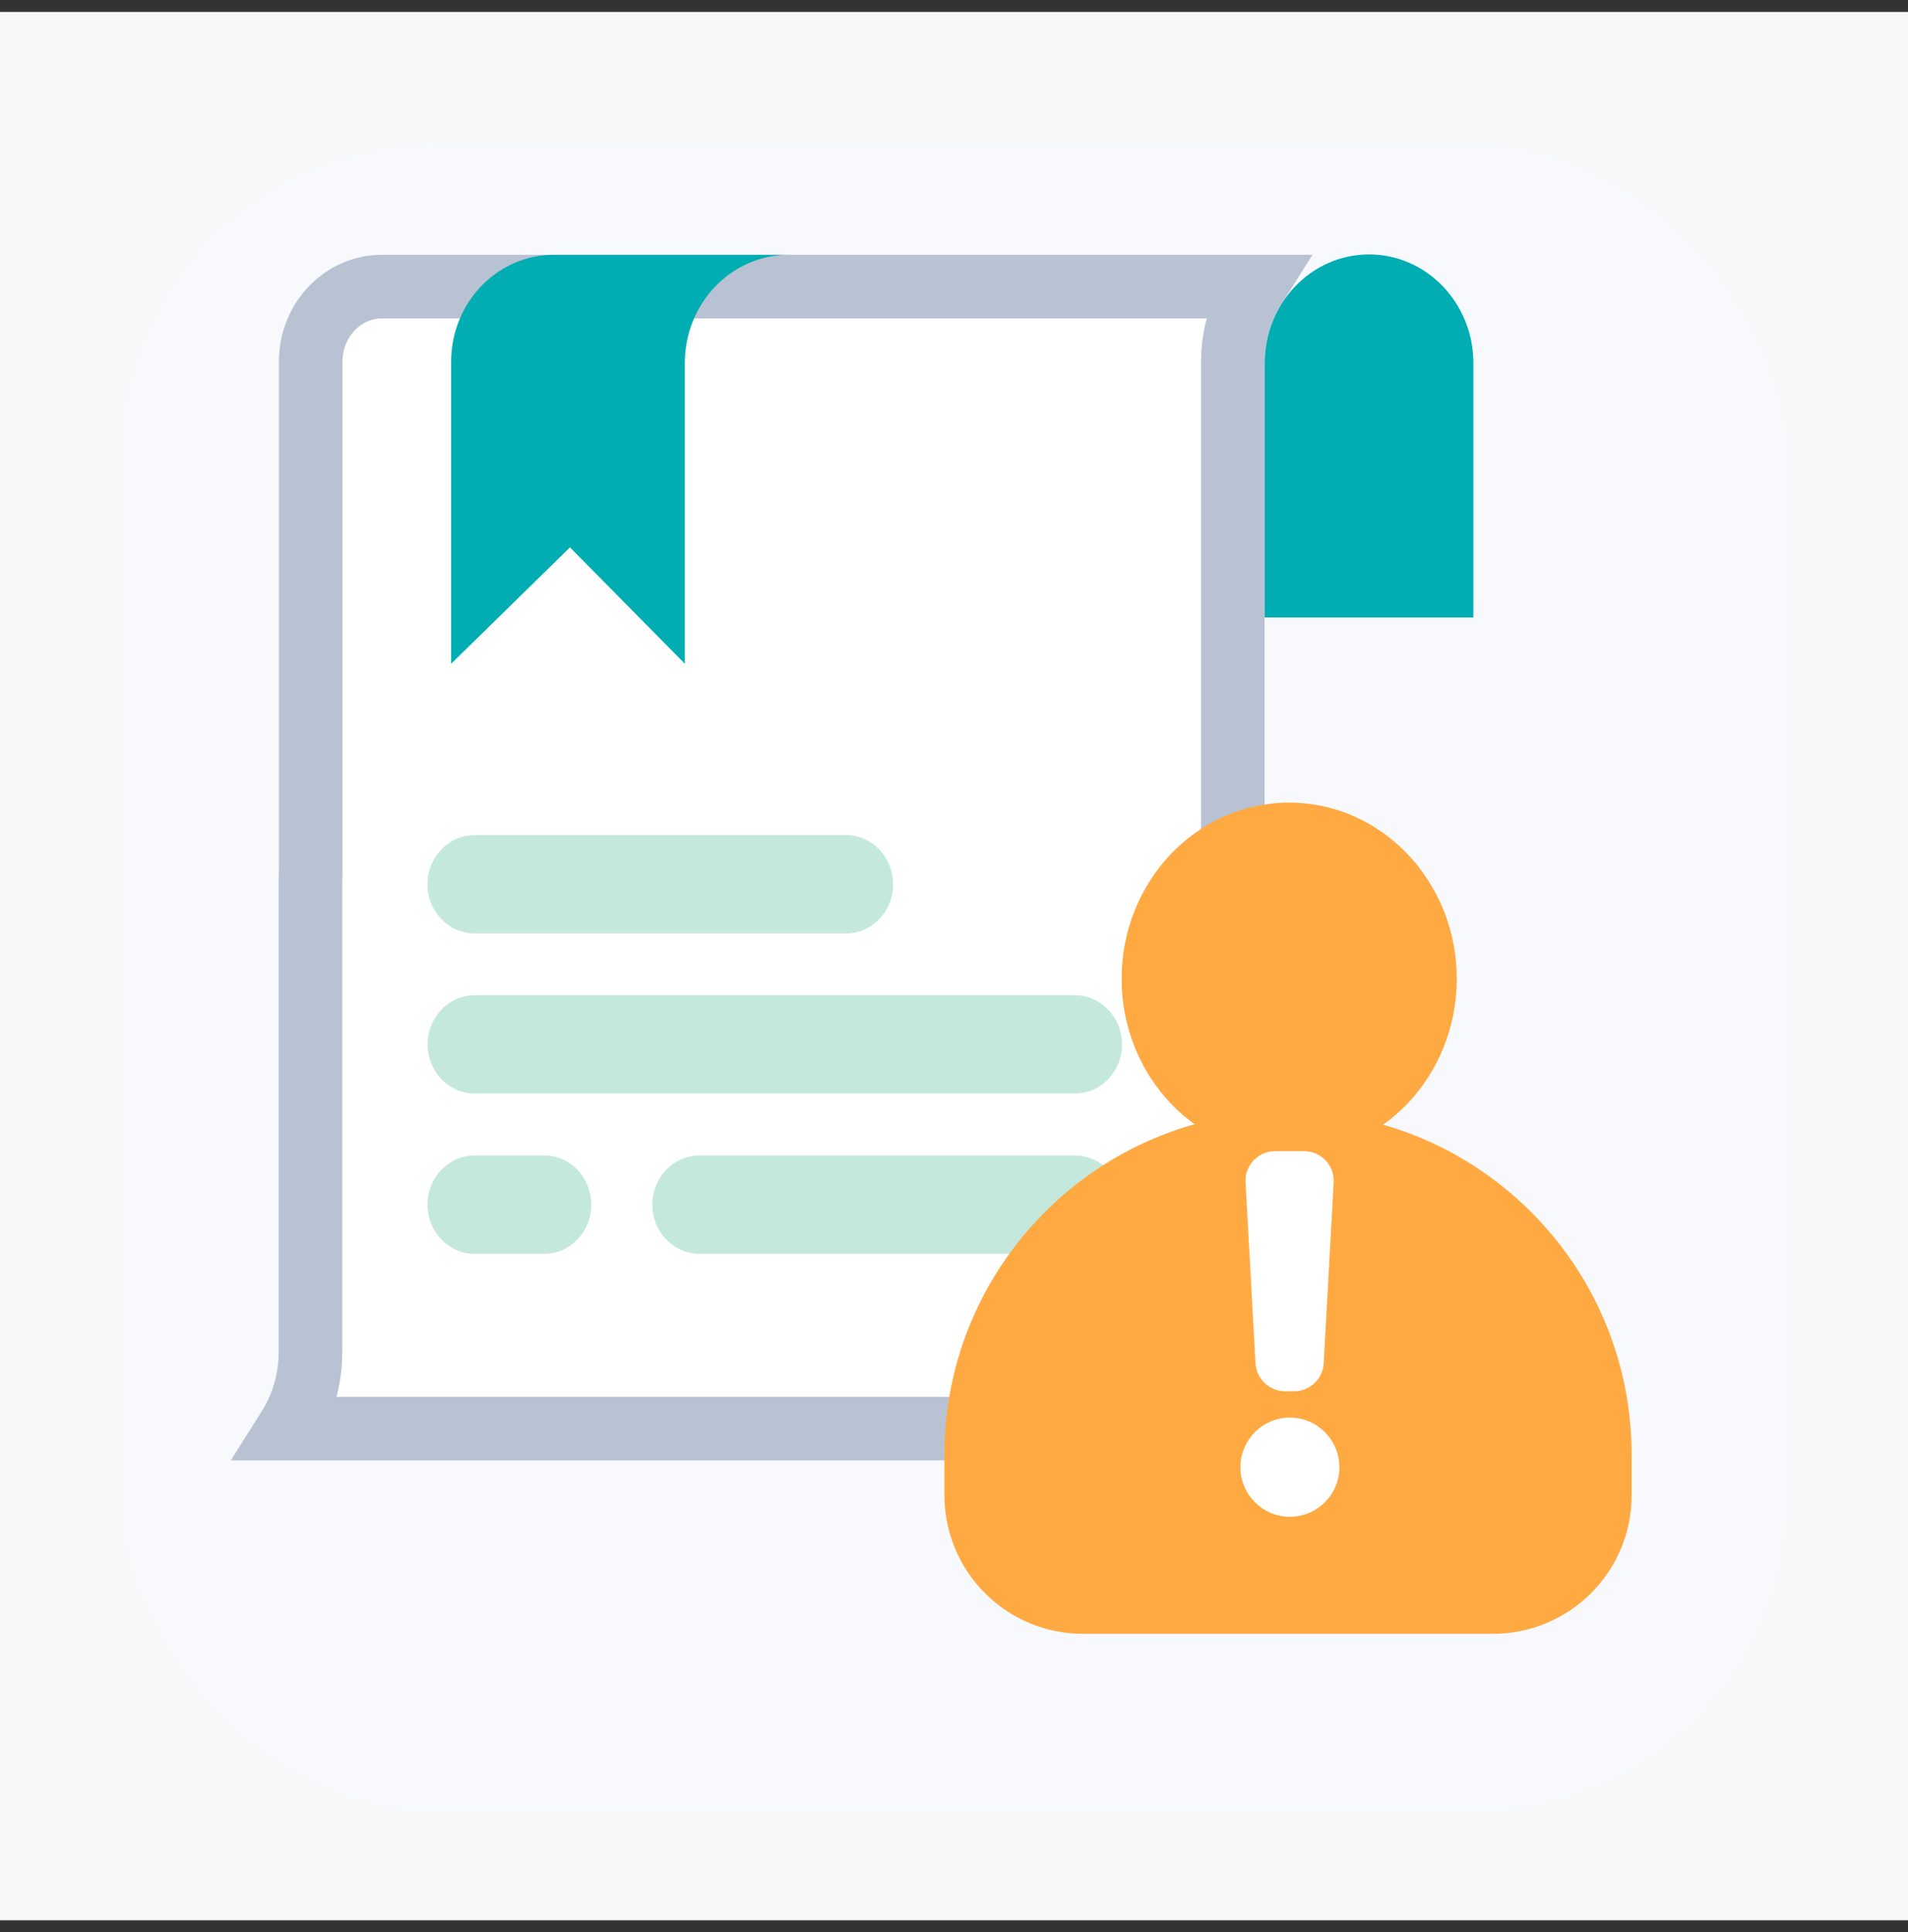 <svg width="80" height="81" viewBox="0 0 80 81" fill="none" xmlns="http://www.w3.org/2000/svg">
<rect x="0" y="0" width="80" height="81" fill="#333333" stroke="none"/>
<rect width="80" height="80" transform="translate(0 0.5)" fill="#F8F8F8"/>
<g clip-path="url(#clip0_5_2442)">
<rect x="5" y="6" width="70" height="70" rx="13.333" fill="#F7F9FC"/>
<path d="M13.027 36.413L13.027 36.405V36.396V15.168C13.027 13.374 14.41 12.016 15.999 12.016H52.611C52.026 12.942 51.69 14.044 51.69 15.214V36.387L51.68 37.12L51.68 37.129V37.138V56.737C51.68 58.531 50.297 59.889 48.707 59.889H12.095C12.68 58.963 13.017 57.861 13.017 56.691V37.147L13.027 36.413Z" fill="white" stroke="#B9C2D2" stroke-width="2.667"/>
<path d="M18.915 27.818V15.168C18.915 12.688 20.845 10.683 23.22 10.683H33.064C30.664 10.683 28.714 12.714 28.714 15.214V27.823L23.898 22.946L18.919 27.823L18.915 27.818Z" fill="#00ADB2"/>
<path d="M53.027 25.884V15.223C53.027 12.708 54.987 10.666 57.402 10.666C59.817 10.666 61.777 12.708 61.777 15.223V25.884H53.032H53.027Z" fill="#00ADB2"/>
<path d="M35.468 39.132H19.903C18.809 39.132 17.923 38.21 17.923 37.07C17.923 35.931 18.809 35.008 19.903 35.008H35.468C36.561 35.008 37.447 35.931 37.447 37.07C37.447 38.21 36.561 39.132 35.468 39.132Z" fill="#C5E8DC"/>
<path d="M45.064 45.844H19.908C18.815 45.844 17.929 44.922 17.929 43.782C17.929 42.643 18.815 41.72 19.908 41.72H45.064C46.158 41.72 47.044 42.643 47.044 43.782C47.044 44.922 46.158 45.844 45.064 45.844Z" fill="#C5E8DC"/>
<path d="M45.064 52.562H29.331C28.237 52.562 27.352 51.639 27.352 50.499C27.352 49.36 28.237 48.438 29.331 48.438H45.064C46.158 48.438 47.044 49.36 47.044 50.499C47.044 51.639 46.158 52.562 45.064 52.562Z" fill="#C5E8DC"/>
<path d="M22.813 52.562H19.903C18.809 52.562 17.923 51.639 17.923 50.499C17.923 49.36 18.809 48.438 19.903 48.438H22.813C23.907 48.438 24.792 49.36 24.792 50.499C24.792 51.639 23.907 52.562 22.813 52.562Z" fill="#C5E8DC"/>
<path d="M62.607 68.491L45.404 68.491C42.201 68.491 39.604 65.894 39.598 62.684L39.598 60.987C39.598 53.036 46.042 46.592 53.993 46.592L54.018 46.592C61.969 46.592 68.413 53.036 68.413 60.987L68.413 62.684C68.413 65.887 65.816 68.484 62.607 68.491Z" fill="#FFA943"/>
<ellipse cx="54.054" cy="41.033" rx="7.026" ry="7.386" fill="#FFA943"/>
<path d="M54.084 59.429C52.938 59.429 52.008 60.361 52.008 61.507C52.008 62.652 52.938 63.585 54.084 63.585C55.23 63.585 56.159 62.652 56.159 61.507C56.159 60.361 55.23 59.429 54.084 59.429Z" fill="white"/>
<path d="M54.264 58.322H53.882C53.224 58.322 52.681 57.807 52.642 57.149L52.224 49.567C52.186 48.855 52.75 48.258 53.464 48.258H54.679C55.39 48.258 55.957 48.855 55.919 49.567L55.501 57.149C55.465 57.807 54.92 58.322 54.261 58.322H54.264Z" fill="white"/>
</g>
<defs>
<clipPath id="clip0_5_2442">
<rect x="5" y="6" width="70" height="70" rx="13.333" fill="white"/>
</clipPath>
</defs>
</svg>
